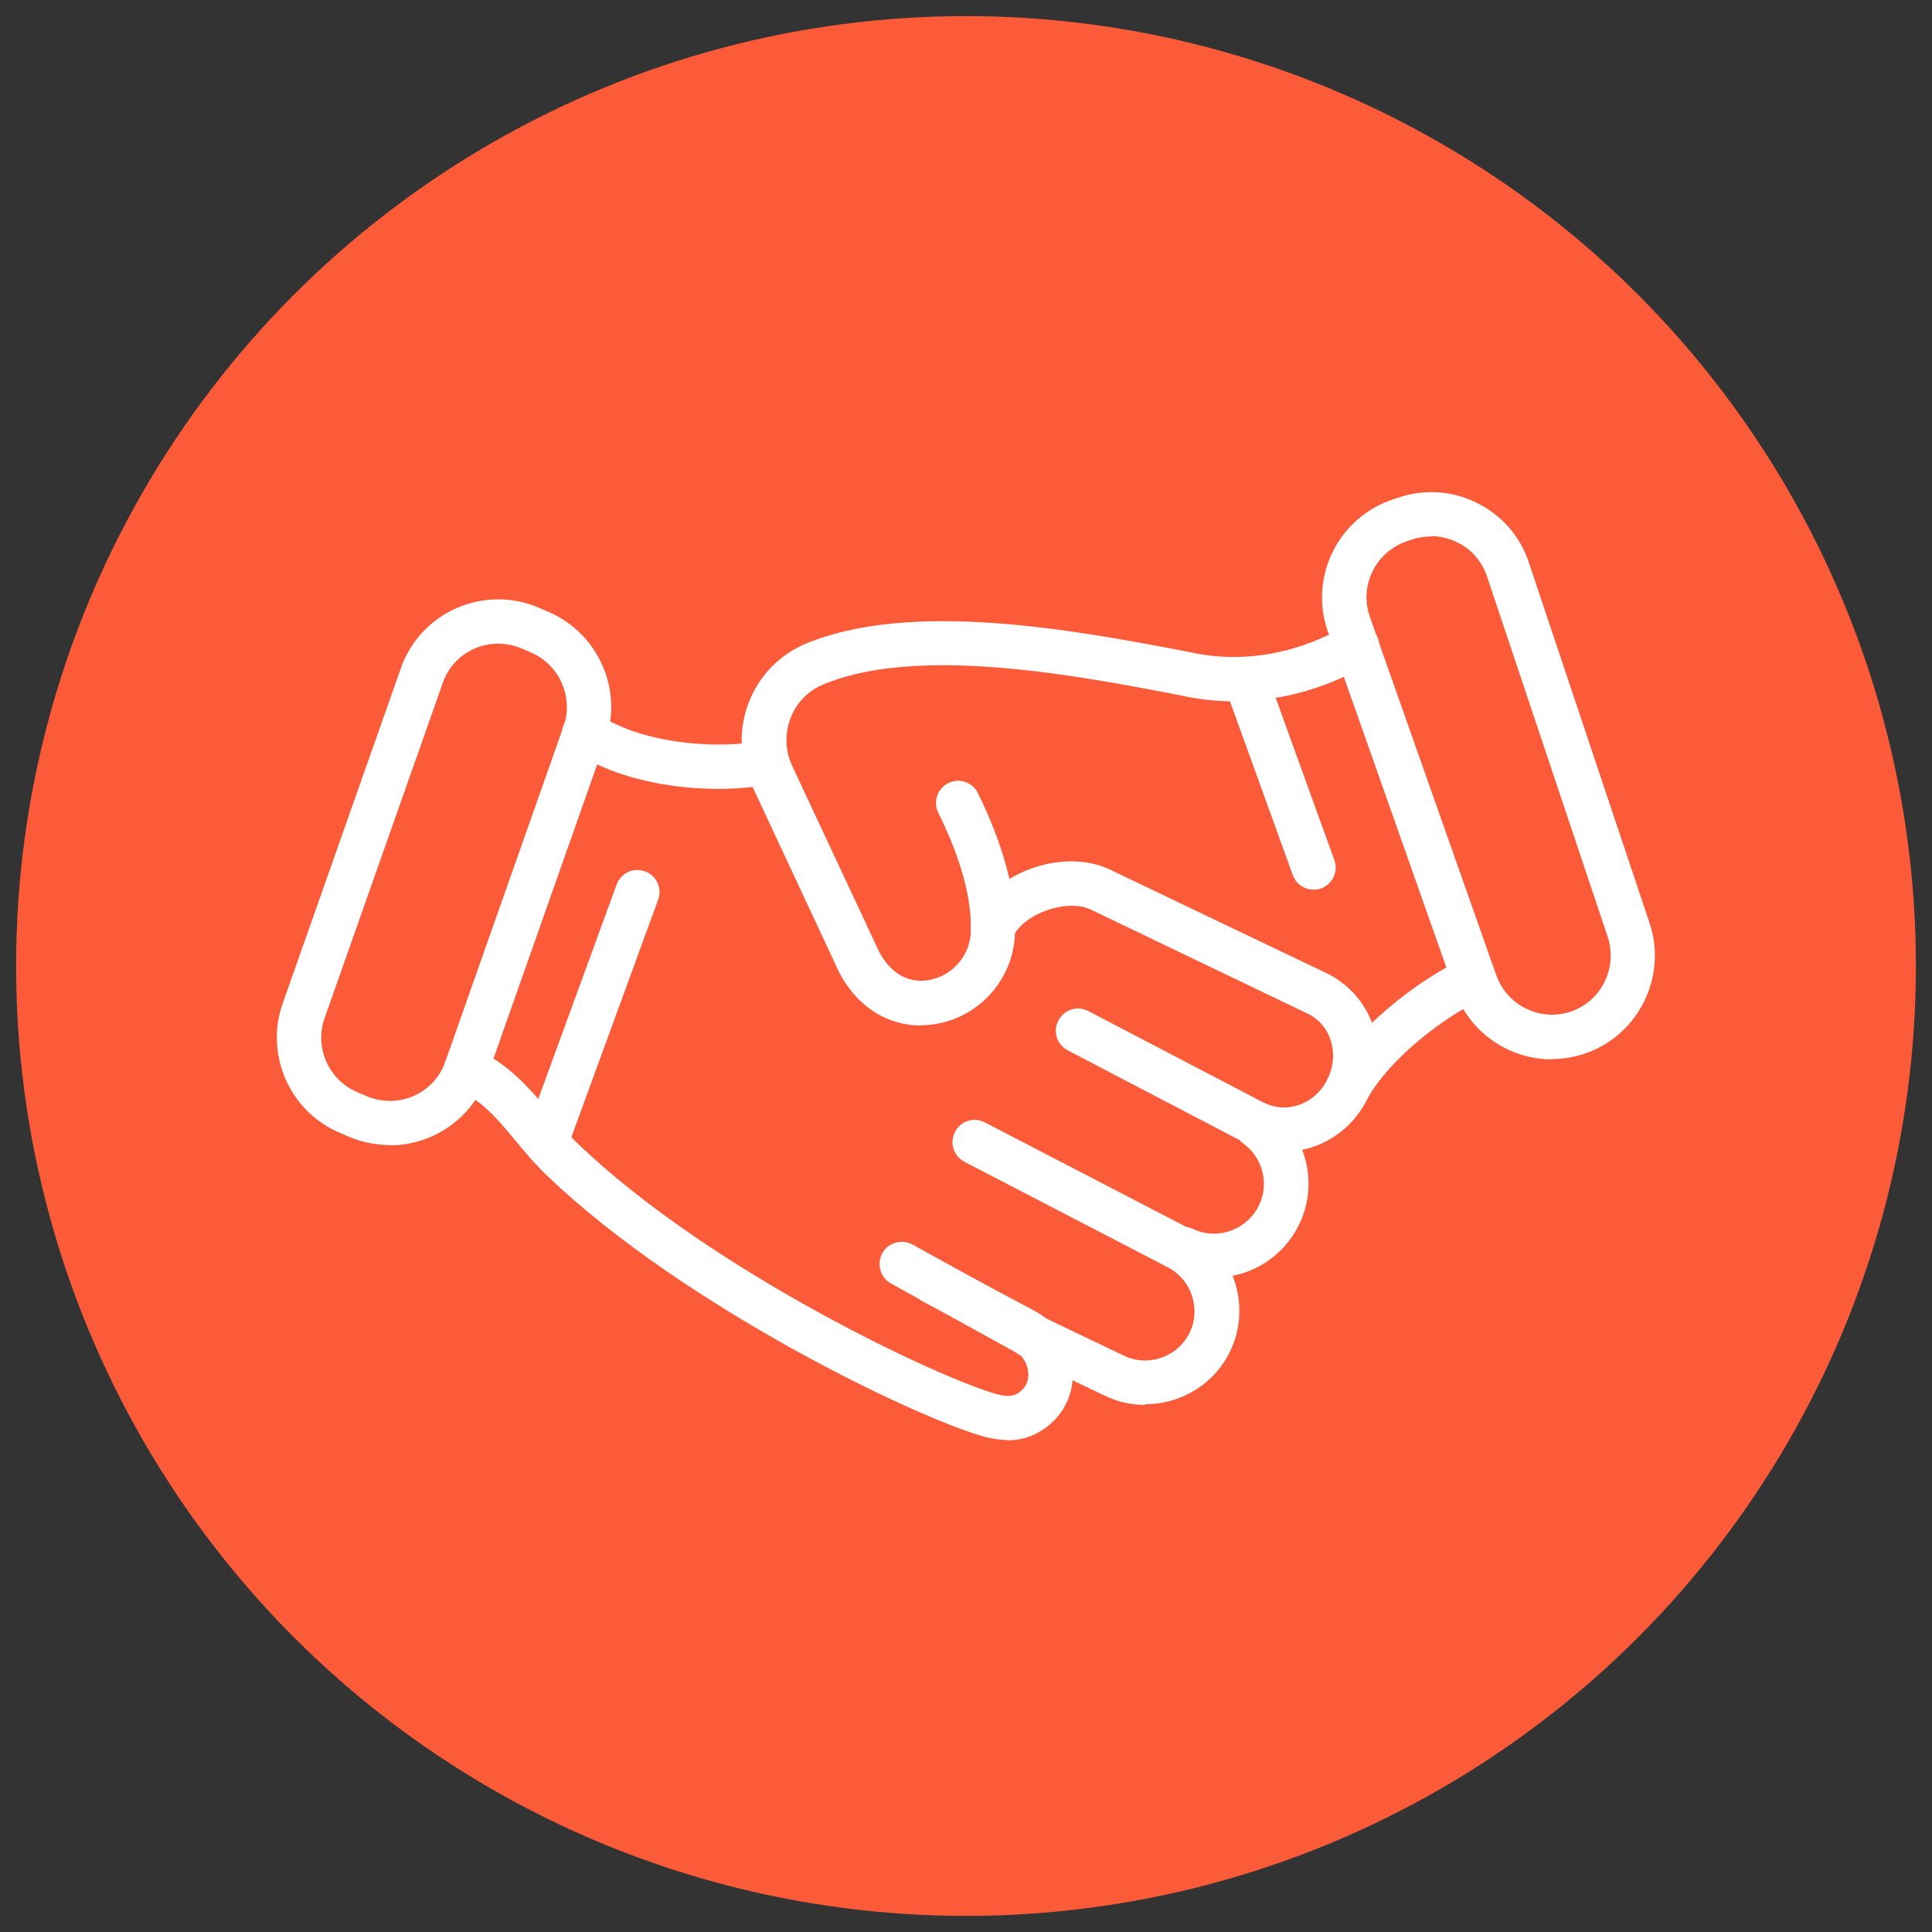 <?xml version="1.0" encoding="UTF-8"?><svg id="Graphic_Elements" xmlns="http://www.w3.org/2000/svg" viewBox="0 0 60 60"><rect x="0" y="0" width="60" height="60" fill="#333333" stroke="none"/><defs><style>.cls-1{fill:#fff;}.cls-1,.cls-2{stroke-width:0px;}.cls-2{fill:#fc5b39;}</style></defs><circle class="cls-2" cx="30" cy="30" r="29.5"/><path class="cls-1" d="m28.61,31.85c-.66,0-1.31-.24-1.82-.7-.32-.29-.58-.64-.77-1.04l-2.68-5.74c-.76-1.62-.06-3.57,1.57-4.33,3.33-1.46,8.59-.45,12.08.22l.13.03c1.36.26,2.77.07,4.09-.55l.64-.3c.35-.16.76-.01.92.33.16.34.01.75-.33.92l-.64.3c-1.58.74-3.29.97-4.93.65l-.13-.03c-3.31-.64-8.32-1.6-11.25-.32-.92.43-1.33,1.55-.89,2.49l2.68,5.73c.11.23.26.43.44.6.58.52,1.22.33,1.46.23.45-.19.94-.66.97-1.41.03-1.03-.31-2.27-1.01-3.69-.17-.34-.03-.75.31-.92.34-.17.75-.03.92.31.8,1.63,1.19,3.09,1.15,4.35-.03,1.15-.74,2.18-1.8,2.63-.36.15-.74.23-1.11.23Z"/><path class="cls-1" d="m41.85,34.49c-.11,0-.23-.03-.33-.09-.33-.18-.45-.6-.27-.94.85-1.53,2.77-3.02,4.22-3.7.34-.16.75-.01.92.33.16.34.01.75-.33.92-1.22.57-2.9,1.86-3.6,3.12-.13.23-.36.35-.6.35Z"/><path class="cls-1" d="m48.2,32.9c-1.32,0-2.56-.82-3.03-2.14l-3.93-11.14c-.59-1.67.29-3.5,1.96-4.09l.18-.06c.82-.29,1.7-.24,2.47.14.78.38,1.36,1.04,1.63,1.86l3.75,11.2c.55,1.65-.33,3.46-1.98,4.04-.35.12-.71.18-1.06.18Zm-3.75-16.24c-.2,0-.41.03-.61.1l-.18.06c-.95.34-1.45,1.38-1.12,2.33l3.93,11.14c.34.95,1.38,1.45,2.33,1.12.94-.33,1.44-1.36,1.13-2.31l-3.75-11.2c-.16-.47-.49-.85-.93-1.06-.25-.12-.53-.19-.8-.19Z"/><path class="cls-1" d="m12.1,35.56c-.43,0-.87-.09-1.27-.26l-.3-.13c-1.54-.66-2.31-2.43-1.75-4.01l3.67-10.41c.29-.84.93-1.52,1.74-1.87.81-.35,1.74-.36,2.56,0l.3.13c1.54.67,2.31,2.43,1.75,4.01l-3.67,10.41c-.29.84-.93,1.52-1.74,1.87-.41.18-.85.27-1.28.27Zm3.37-15.57c-.25,0-.5.05-.73.15-.47.21-.82.58-.99,1.07l-3.67,10.41c-.32.9.12,1.91,1,2.29l.3.13c.47.2.99.2,1.46,0,.47-.21.82-.58.99-1.07l3.67-10.41c.32-.9-.12-1.91-1-2.29l-.3-.13c-.23-.1-.48-.15-.73-.15Z"/><path class="cls-1" d="m35.56,43.63c-.42,0-.85-.09-1.26-.29l-2.61-1.25c-.34-.16-.49-.58-.32-.92.16-.34.58-.49.92-.32l2.61,1.25c.76.37,1.68.04,2.05-.72.34-.71.07-1.59-.62-1.99-.26-.15-.39-.44-.33-.73s.29-.51.58-.55h.07c.13-.03.27,0,.39.05.37.18.79.2,1.18.06.39-.14.7-.42.88-.79.32-.67.12-1.47-.48-1.91-.29-.21-.37-.61-.19-.91l.03-.06c.18-.3.55-.41.87-.27.71.31,1.55-.03,1.91-.79.31-.65.16-1.42-.36-1.84-.1-.08-.18-.13-.25-.16l-6.75-3.24c-.74-.35-2.07.11-2.42.84-.16.34-.58.49-.92.32-.34-.16-.49-.58-.32-.92.68-1.42,2.83-2.17,4.26-1.48l6.75,3.23c.17.08.34.19.5.32.02.01.03.03.05.04,1,.83,1.3,2.26.71,3.48-.42.88-1.19,1.45-2.05,1.63.28.73.27,1.56-.09,2.31-.34.7-.93,1.23-1.66,1.49-.13.05-.27.08-.41.11.29.73.29,1.58-.07,2.33-.5,1.05-1.55,1.66-2.64,1.66Z"/><path class="cls-1" d="m32,42.16c-.11,0-.23-.03-.33-.09l-4-2.21c-.33-.18-.45-.6-.27-.94.18-.33.6-.45.94-.27l4,2.21c.33.18.45.6.27.94-.13.23-.36.36-.6.36Z"/><path class="cls-1" d="m36.67,39.48c-.11,0-.22-.02-.32-.08l-6.4-3.32c-.34-.18-.47-.59-.29-.93.17-.34.59-.47.93-.29l6.4,3.32c.34.18.47.59.29.93-.12.24-.36.37-.61.37Z"/><path class="cls-1" d="m39.05,35.61c-.11,0-.22-.03-.32-.08l-5.57-2.91c-.34-.18-.47-.59-.29-.93.18-.34.59-.47.93-.29l5.57,2.91c.34.18.47.59.29.93-.12.24-.36.37-.61.37Z"/><path class="cls-1" d="m31.28,44.72c-.19,0-.4-.03-.63-.08-2.05-.53-9.37-4.03-13.63-8.1-.41-.39-.73-.78-1.04-1.15-.54-.65-1.01-1.21-1.8-1.58-.34-.16-.49-.58-.32-.92.16-.34.58-.49.92-.32,1.06.51,1.67,1.24,2.26,1.94.29.34.58.7.94,1.04,4.13,3.95,11.3,7.31,13.03,7.76.38.1.58,0,.7-.12.23-.19.24-.46.22-.59-.03-.28-.2-.54-.45-.68l-2.83-1.51c-.34-.18-.46-.6-.28-.93.18-.34.6-.46.93-.28l2.83,1.51c.65.35,1.09,1,1.17,1.74.08.7-.18,1.35-.7,1.79-.28.24-.71.49-1.31.49Z"/><path class="cls-1" d="m22.31,24.5c-1.34,0-2.72-.27-3.74-.75l-.72-.33c-.35-.16-.5-.57-.34-.91.16-.35.57-.5.91-.34l.73.33c1.19.57,3.05.77,4.53.51.37-.07.73.18.8.55.07.37-.18.73-.55.8-.52.09-1.07.14-1.62.14Z"/><path class="cls-1" d="m16.96,36.16c-.08,0-.16-.01-.24-.04-.36-.13-.54-.53-.41-.88l2.84-7.77c.13-.36.53-.54.88-.41.36.13.54.53.41.88l-2.84,7.77c-.1.28-.37.45-.65.45Z"/><path class="cls-1" d="m40.8,27.63c-.28,0-.55-.17-.65-.45l-2.12-5.86c-.13-.36.06-.75.41-.88.36-.13.75.06.88.41l2.12,5.86c.13.36-.06.75-.41.88-.08.03-.16.04-.23.04Z"/></svg>
